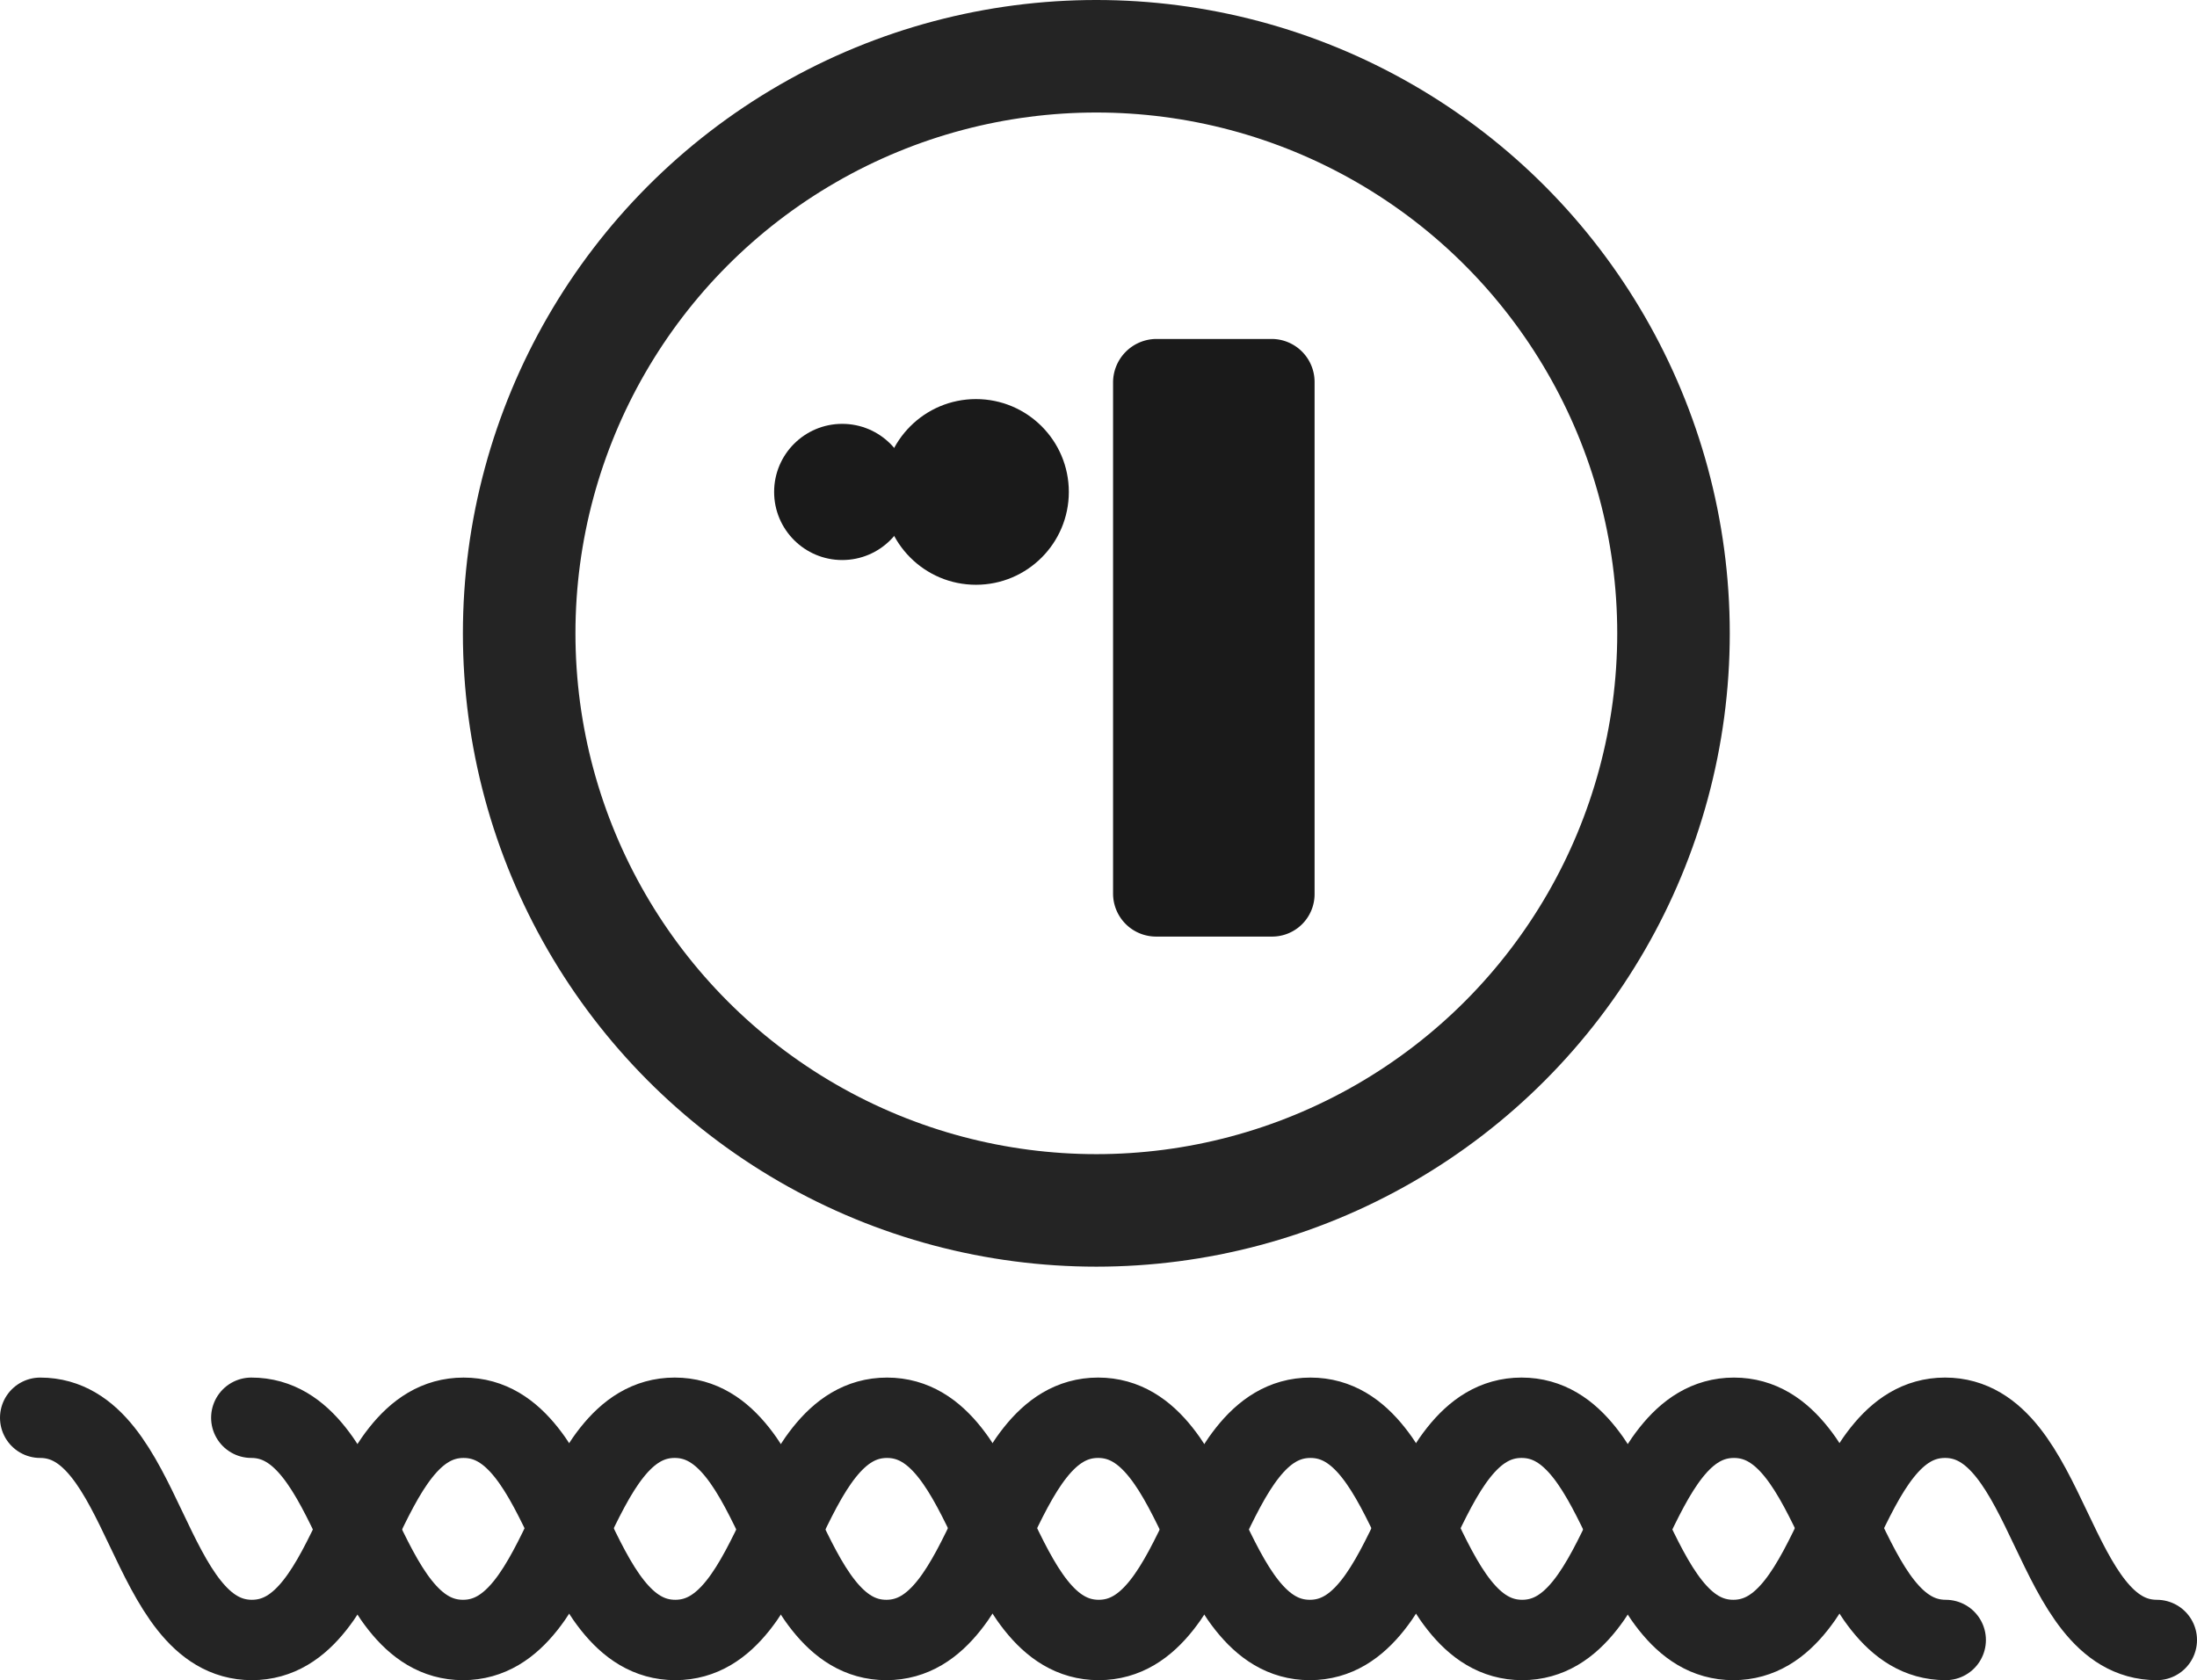 <svg xmlns="http://www.w3.org/2000/svg" width="136.655" height="104.524" viewBox="0 0 136.655 104.524"><g transform="translate(-1163.594 -188.794)"><g transform="translate(-27.251 -2142.182)"><g transform="translate(1219.638 2330.976)" fill="none" stroke="#242424" stroke-width="7"><ellipse cx="39.4" cy="39.4" rx="39.4" ry="39.4" stroke="none"/><ellipse cx="39.4" cy="39.4" rx="35.9" ry="35.9" fill="none"/></g><g transform="translate(1193.345 2419.176)"><path d="M7049.367,7248.773c6.585,0,6.585,13.824,13.169,13.824s6.584-13.824,13.167-13.824,6.585,13.824,13.168,13.824,6.584-13.824,13.169-13.824,6.585,13.824,13.169,13.824,6.586-13.824,13.17-13.824,6.585,13.824,13.169,13.824,6.586-13.824,13.172-13.824,6.586,13.824,13.172,13.824" transform="translate(-7049.367 -7248.773)" fill="none" stroke="#242424" stroke-linecap="round" stroke-miterlimit="10" stroke-width="5"/></g><g transform="translate(1193.251 2419.176)"><path d="M7049.367,7248.773c6.585,0,6.585,13.824,13.169,13.824s6.584-13.824,13.167-13.824,6.585,13.824,13.168,13.824,6.584-13.824,13.169-13.824,6.585,13.824,13.169,13.824,6.586-13.824,13.17-13.824,6.585,13.824,13.169,13.824,6.586-13.824,13.172-13.824,6.586,13.824,13.172,13.824" transform="translate(-7049.367 -7248.773)" fill="none" stroke="#242424" stroke-linecap="round" stroke-miterlimit="10" stroke-width="3"/></g><path d="M0,0C6.585,0,6.585,13.825,13.169,13.825S19.753,0,26.336,0,32.92,13.825,39.5,13.825,46.088,0,52.673,0s6.584,13.825,13.169,13.825S72.427,0,79.012,0,85.6,13.825,92.181,13.825,98.767,0,105.352,0s6.586,13.825,13.172,13.825" transform="translate(1206.476 2419.175)" fill="none" stroke="#242424" stroke-linecap="round" stroke-miterlimit="10" stroke-width="5"/></g><circle cx="4.236" cy="4.236" r="4.236" transform="translate(1211.745 215.162)" fill="#1a1a1a"/><circle cx="5.776" cy="5.776" r="5.776" transform="translate(1218.524 213.621)" fill="#1a1a1a"/><path d="M535.2,484.663v31.848a2.642,2.642,0,0,1-2.667,2.667h-7.2a2.675,2.675,0,0,1-2.667-2.667V484.663A2.71,2.71,0,0,1,525.328,482h7.2A2.675,2.675,0,0,1,535.2,484.663Z" transform="translate(710.162 -272.119)" fill="#1a1a1a"/></g></svg>